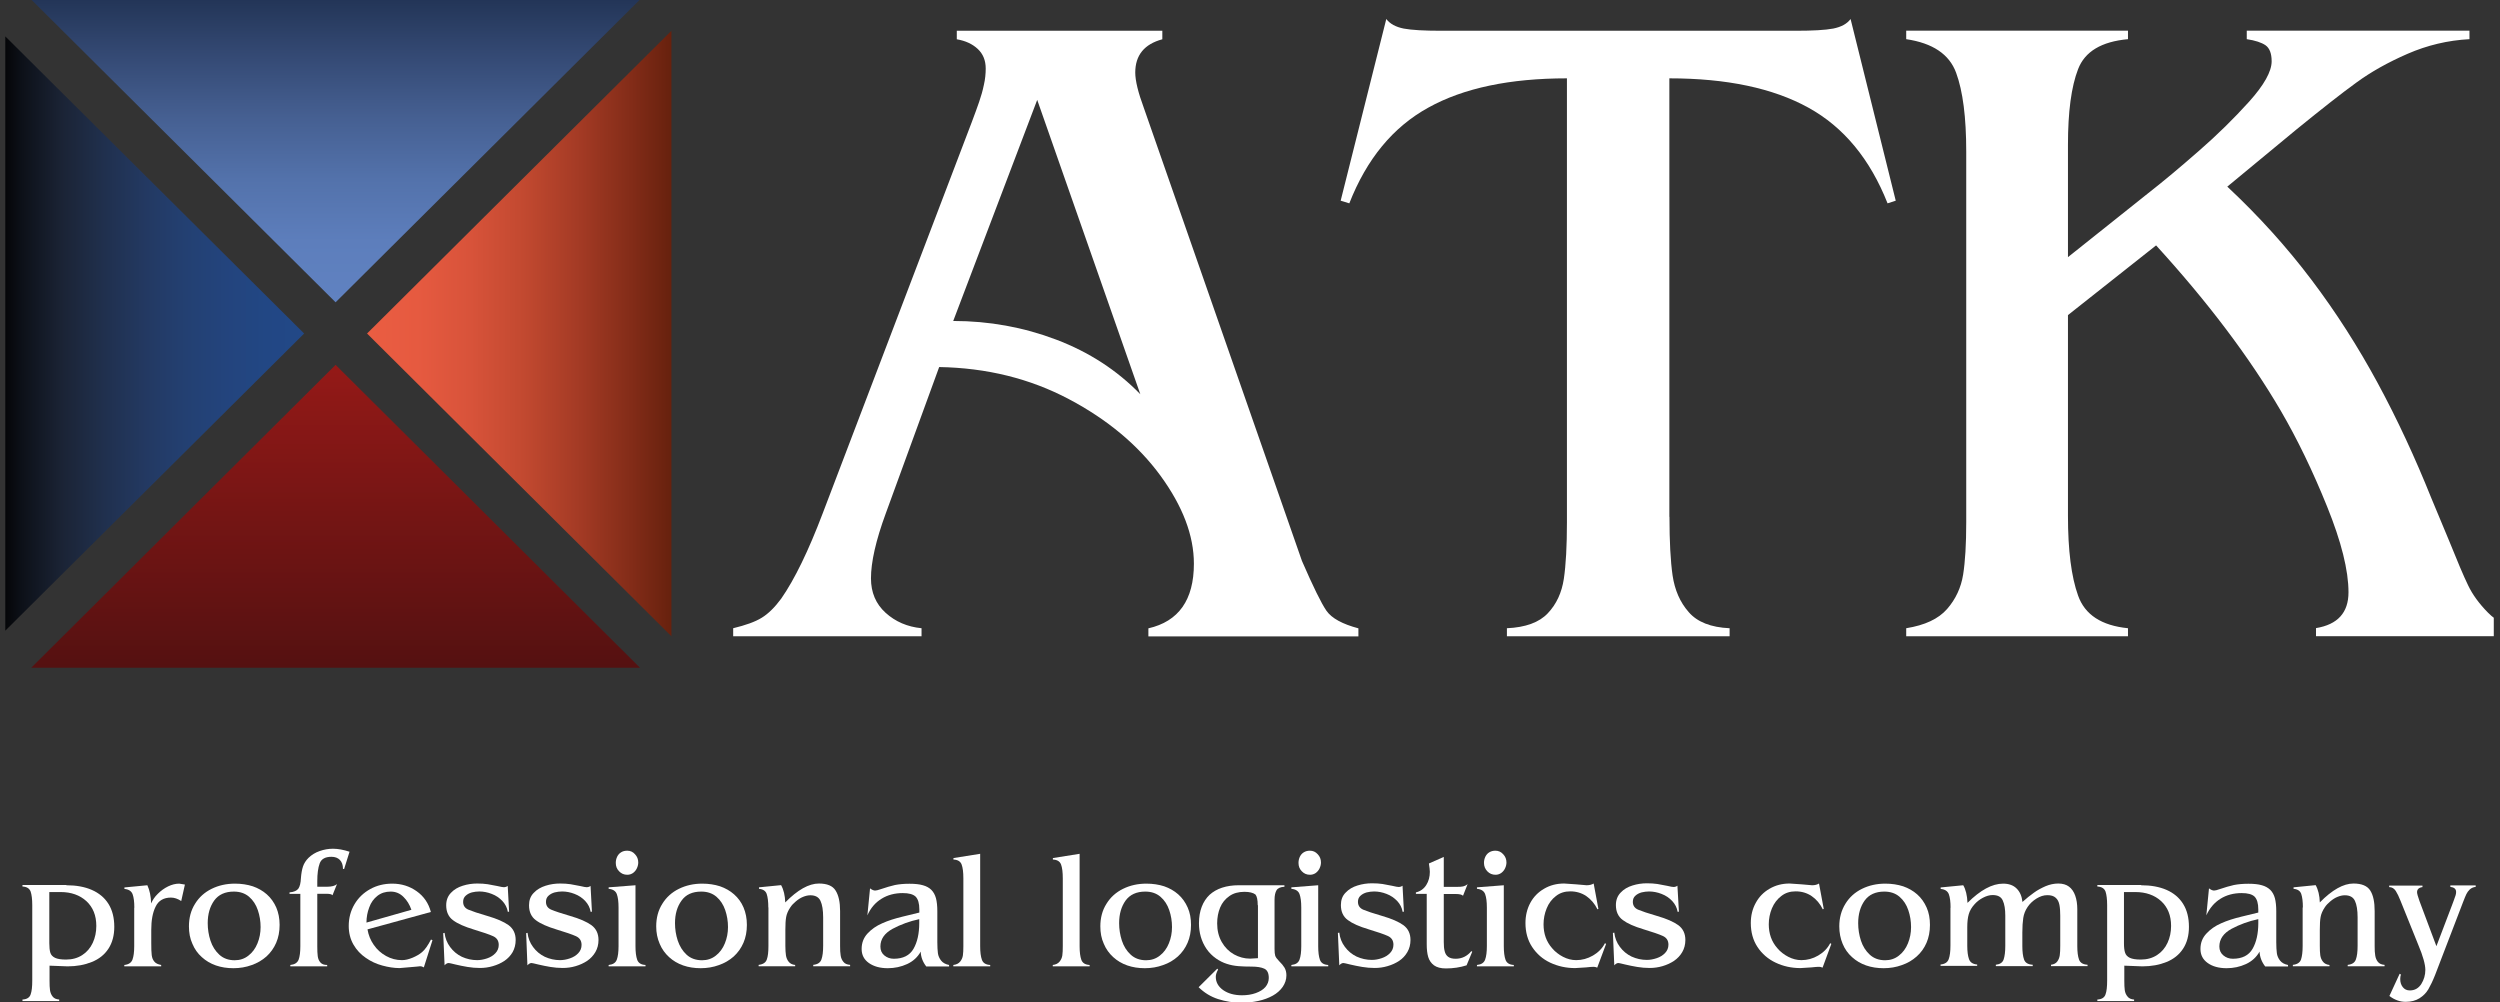 <svg width="217" height="87" viewBox="0 0 217 87" fill="none" xmlns="http://www.w3.org/2000/svg">
<rect x="0" y="0" width="217" height="87" fill="#333333" stroke="none"/>
<g clip-path="url(#clip0_1180_2196)">
<path d="M29.13 26.24L55.55 -0.04H2.71L29.13 26.24Z" fill="url(#paint0_linear_1180_2196)"/>
<path d="M2.71 57.96L29.13 31.67L55.55 57.96H2.71Z" fill="url(#paint1_linear_1180_2196)"/>
<path d="M-0.03 2.67L26.4 28.95L-0.03 55.23V2.67Z" fill="url(#paint2_linear_1180_2196)"/>
<path d="M58.28 2.67V55.23L31.86 28.95L58.28 2.67Z" fill="url(#paint3_linear_1180_2196)"/>
<path d="M76.89 44.55C76.02 46.91 75.6 48.8 75.6 50.2C75.6 51.42 76.02 52.42 76.87 53.19C77.72 53.96 78.76 54.41 79.99 54.53V55.23H63.64V54.53C64.71 54.27 65.54 53.98 66.12 53.62C66.69 53.27 67.25 52.72 67.81 51.96C68.98 50.28 70.18 47.8 71.41 44.56L84.35 10.6C84.61 9.92 84.82 9.33 84.99 8.84C85.16 8.35 85.3 7.86 85.4 7.37C85.51 6.9 85.56 6.41 85.56 5.95C85.56 5.25 85.33 4.68 84.87 4.25C84.41 3.82 83.81 3.54 83.05 3.41V2.67H100.89V3.41C99.33 3.83 98.54 4.79 98.54 6.3C98.54 7 98.79 8.03 99.29 9.38L113.01 48.69C113.98 50.92 114.69 52.37 115.14 53.02C115.6 53.67 116.52 54.17 117.91 54.54V55.24H99.68V54.54C102.31 53.94 103.63 52.07 103.63 48.93C103.63 46.48 102.66 43.94 100.73 41.29C98.79 38.64 96.14 36.42 92.77 34.64C89.4 32.86 85.65 31.93 81.52 31.86L76.89 44.55ZM90.03 8.67L82.74 27.86C85.85 27.86 88.83 28.4 91.68 29.48C94.53 30.56 96.96 32.14 98.98 34.22L90.03 8.67Z" fill="white"/>
<path d="M144.91 44.86C144.91 46.99 145 48.69 145.18 49.95C145.37 51.22 145.83 52.28 146.58 53.13C147.32 53.99 148.51 54.46 150.13 54.53V55.23H130.8V54.53C132.42 54.46 133.61 54.02 134.35 53.23C135.1 52.44 135.56 51.44 135.74 50.25C135.92 49.04 136.01 47.41 136.01 45.33V6.8C131.06 6.8 127.04 7.64 123.98 9.34C120.91 11.03 118.63 13.8 117.12 17.65L116.37 17.42L120.33 1.65C120.65 2.07 121.15 2.34 121.84 2.48C122.54 2.61 123.61 2.67 125.08 2.67H155.89C157.35 2.67 158.43 2.61 159.12 2.48C159.82 2.34 160.32 2.07 160.63 1.65L164.55 17.42L163.84 17.65C162.32 13.8 160.03 11.03 156.96 9.34C153.89 7.65 149.87 6.8 144.9 6.8V44.86H144.91Z" fill="white"/>
<path d="M170.669 13.16C170.669 10.19 170.379 7.91 169.789 6.31C169.199 4.71 167.759 3.74 165.459 3.4V2.66H184.709V3.4C182.409 3.61 180.969 4.47 180.379 6C179.789 7.52 179.499 9.71 179.499 12.57V22.32L186.399 16.82C187.759 15.76 189.239 14.52 190.849 13.11C192.459 11.71 193.909 10.28 195.219 8.83C196.529 7.37 197.179 6.2 197.179 5.32C197.179 4.64 196.999 4.18 196.649 3.93C196.299 3.69 195.759 3.51 195.019 3.4V2.66H214.349V3.4C212.469 3.5 210.679 3.93 208.979 4.67C207.279 5.41 205.799 6.24 204.529 7.17C203.259 8.09 201.529 9.45 199.329 11.24L193.329 16.2C196.079 18.77 198.509 21.47 200.639 24.29C202.769 27.11 204.679 30.1 206.379 33.24C208.079 36.38 209.629 39.72 211.049 43.26L212.579 46.93C213.289 48.69 213.839 50 214.229 50.8C214.619 51.62 215.199 52.41 215.959 53.18C216.719 53.95 217.629 54.4 218.709 54.52V55.22H201.029V54.52C202.909 54.21 203.849 53.18 203.849 51.41C203.849 49.51 203.229 47.02 201.989 43.96C200.749 40.89 199.409 38.12 197.969 35.65C195.249 31 191.639 26.22 187.149 21.3L179.499 27.35V44.78C179.499 47.75 179.789 50.06 180.379 51.7C180.969 53.36 182.409 54.3 184.709 54.53V55.23H165.459V54.53C167.079 54.27 168.259 53.72 169.009 52.86C169.749 52.01 170.219 51.01 170.399 49.88C170.579 48.75 170.669 47.23 170.669 45.33V13.16Z" fill="white"/>
<path d="M5.76 76.84C6.6 76.84 7.34 76.97 7.96 77.24C8.58 77.51 9.07 77.91 9.41 78.45C9.75 78.99 9.92 79.66 9.92 80.45C9.92 81.2 9.75 81.83 9.41 82.35C9.07 82.87 8.59 83.25 7.97 83.5C7.35 83.75 6.65 83.88 5.87 83.88L4.3 83.82V85.12C4.3 85.46 4.31 85.74 4.34 85.95C4.37 86.16 4.45 86.35 4.57 86.5C4.69 86.66 4.88 86.74 5.14 86.76V86.89H1.95V86.76C2.33 86.74 2.57 86.59 2.66 86.31C2.76 86.04 2.8 85.64 2.8 85.12V78.57C2.8 78.05 2.75 77.66 2.66 77.39C2.56 77.12 2.33 76.97 1.95 76.95V76.82H5.76V76.84ZM4.28 77.44V81.87C4.28 82.23 4.31 82.5 4.37 82.7C4.43 82.89 4.57 83.04 4.78 83.14C4.99 83.24 5.31 83.29 5.73 83.29C6.27 83.29 6.74 83.16 7.14 82.9C7.54 82.64 7.84 82.29 8.05 81.84C8.26 81.39 8.36 80.9 8.36 80.37C8.36 79.46 8.07 78.75 7.5 78.22C6.93 77.7 6.18 77.43 5.27 77.43H4.28V77.44Z" fill="white"/>
<path d="M11.66 78.79C11.66 78.28 11.61 77.89 11.51 77.62C11.41 77.35 11.17 77.19 10.8 77.16V77.03L12.79 76.84C12.99 77.27 13.1 77.79 13.12 78.42C13.24 78.13 13.43 77.84 13.7 77.58C13.96 77.32 14.26 77.1 14.59 76.94C14.92 76.78 15.24 76.7 15.56 76.7L16.05 76.78L15.73 78.21C15.43 78.01 15.13 77.91 14.84 77.91C14.21 77.91 13.76 78.17 13.51 78.69C13.25 79.21 13.13 79.88 13.13 80.7V81.85C13.13 82.33 13.14 82.68 13.17 82.91C13.2 83.14 13.27 83.32 13.4 83.47C13.52 83.62 13.72 83.71 13.99 83.76V83.88H10.79V83.76C11.17 83.72 11.4 83.56 11.5 83.29C11.6 83.02 11.65 82.63 11.65 82.13V78.79H11.66Z" fill="white"/>
<path d="M16.4 80.41C16.4 79.67 16.57 79.02 16.93 78.45C17.28 77.88 17.76 77.45 18.37 77.15C18.98 76.85 19.65 76.7 20.4 76.7C20.96 76.7 21.47 76.78 21.94 76.93C22.4 77.09 22.81 77.32 23.16 77.63C23.51 77.94 23.78 78.32 23.98 78.77C24.17 79.22 24.27 79.72 24.27 80.28C24.27 80.86 24.17 81.38 23.97 81.84C23.77 82.3 23.49 82.69 23.13 83.02C22.76 83.35 22.33 83.6 21.84 83.77C21.35 83.95 20.82 84.04 20.26 84.04C19.71 84.04 19.2 83.96 18.74 83.8C18.28 83.64 17.87 83.4 17.52 83.08C17.16 82.76 16.89 82.38 16.7 81.92C16.49 81.46 16.4 80.96 16.4 80.41ZM18.03 80.13C18.03 80.65 18.11 81.16 18.27 81.65C18.43 82.14 18.69 82.55 19.04 82.87C19.39 83.19 19.84 83.35 20.37 83.35C20.82 83.35 21.22 83.22 21.56 82.95C21.9 82.69 22.17 82.33 22.35 81.88C22.53 81.44 22.62 80.97 22.62 80.47C22.62 79.96 22.54 79.47 22.38 79C22.22 78.53 21.97 78.14 21.62 77.84C21.27 77.54 20.83 77.39 20.3 77.39C19.54 77.39 18.97 77.65 18.59 78.17C18.22 78.69 18.03 79.34 18.03 80.13Z" fill="white"/>
<path d="M26.08 77.59H25.13V77.46C25.51 77.43 25.77 77.31 25.9 77.13C26.03 76.94 26.1 76.64 26.12 76.22C26.15 75.82 26.21 75.48 26.3 75.21C26.39 74.94 26.55 74.69 26.78 74.46C27.05 74.2 27.37 74 27.75 73.87C28.12 73.74 28.51 73.67 28.9 73.67C29.34 73.67 29.81 73.76 30.34 73.93L29.87 75.43L29.77 75.42C29.77 75.08 29.68 74.83 29.5 74.64C29.32 74.46 29.08 74.37 28.77 74.37C28.23 74.37 27.89 74.56 27.75 74.94C27.61 75.32 27.54 75.84 27.54 76.49V76.97H28.36C28.79 76.97 29.09 76.89 29.25 76.74L28.86 77.71C28.81 77.63 28.64 77.58 28.35 77.58H27.54V82.13C27.54 82.5 27.55 82.79 27.58 83C27.61 83.22 27.68 83.39 27.81 83.54C27.94 83.69 28.13 83.76 28.4 83.76V83.88H25.2V83.76C25.58 83.72 25.81 83.57 25.92 83.3C26.02 83.03 26.07 82.64 26.07 82.13V77.59H26.08Z" fill="white"/>
<path d="M31.899 80.67C31.98 81.16 32.16 81.61 32.44 82.01C32.719 82.42 33.08 82.74 33.51 82.98C33.94 83.22 34.4 83.34 34.889 83.34C35.169 83.34 35.469 83.27 35.809 83.13C36.139 82.99 36.419 82.83 36.639 82.64C36.9 82.42 37.15 82.05 37.41 81.55L37.539 81.61L36.789 83.97C36.69 83.91 36.58 83.87 36.459 83.87C36.389 83.87 36.3 83.88 36.19 83.9L34.679 84.03C34.209 84.03 33.709 83.95 33.19 83.81C32.669 83.67 32.19 83.45 31.75 83.14C31.309 82.84 30.95 82.46 30.68 81.99C30.41 81.52 30.27 80.98 30.27 80.37C30.27 79.68 30.439 79.05 30.77 78.49C31.099 77.93 31.559 77.49 32.139 77.17C32.719 76.85 33.359 76.7 34.05 76.7C34.84 76.7 35.55 76.92 36.169 77.36C36.789 77.8 37.2 78.4 37.4 79.16L31.899 80.67ZM35.709 78.97C35.559 78.53 35.33 78.15 35.02 77.85C34.709 77.54 34.34 77.39 33.91 77.39C33.459 77.39 33.08 77.51 32.76 77.76C32.44 78.01 32.2 78.34 32.05 78.76C31.89 79.18 31.809 79.62 31.809 80.08L35.709 78.97Z" fill="white"/>
<path d="M44.19 79.13L44.08 79.15C44.02 78.79 43.86 78.48 43.61 78.21C43.36 77.94 43.05 77.73 42.68 77.59C42.32 77.45 41.96 77.38 41.6 77.38C41.38 77.38 41.17 77.41 40.96 77.46C40.75 77.52 40.57 77.61 40.42 77.75C40.27 77.88 40.2 78.06 40.2 78.28C40.2 78.6 40.35 78.83 40.66 78.96C40.97 79.09 41.52 79.28 42.32 79.51C43.12 79.74 43.73 80.01 44.14 80.3C44.55 80.6 44.76 81.03 44.76 81.59C44.76 81.98 44.67 82.33 44.5 82.64C44.32 82.95 44.08 83.2 43.79 83.4C43.49 83.6 43.16 83.75 42.78 83.86C42.41 83.97 42.03 84.02 41.66 84.02C41.3 84.02 40.93 83.99 40.58 83.93C40.22 83.87 39.88 83.8 39.54 83.72C39.21 83.64 39.01 83.59 38.95 83.59C38.82 83.59 38.7 83.66 38.59 83.79L38.47 81L38.59 80.97C38.64 81.43 38.8 81.84 39.07 82.2C39.34 82.57 39.68 82.85 40.09 83.05C40.51 83.24 40.95 83.34 41.42 83.34C41.69 83.34 41.97 83.29 42.27 83.19C42.57 83.09 42.81 82.94 43 82.74C43.19 82.54 43.29 82.3 43.29 82.02C43.29 81.66 43.13 81.41 42.8 81.26C42.47 81.11 41.91 80.92 41.12 80.68C40.33 80.44 39.73 80.18 39.33 79.88C38.93 79.59 38.73 79.15 38.73 78.58C38.73 78.14 38.87 77.78 39.14 77.5C39.41 77.21 39.75 77.01 40.17 76.88C40.58 76.75 41 76.69 41.42 76.69C41.76 76.69 42.06 76.71 42.33 76.75C42.6 76.8 42.88 76.85 43.18 76.91C43.47 76.98 43.66 77.01 43.73 77.01C43.86 77.01 43.97 76.97 44.07 76.9L44.19 79.13Z" fill="white"/>
<path d="M51.38 79.13L51.27 79.15C51.21 78.79 51.05 78.48 50.8 78.21C50.55 77.94 50.24 77.73 49.87 77.59C49.51 77.45 49.15 77.38 48.79 77.38C48.57 77.38 48.36 77.41 48.15 77.46C47.94 77.52 47.76 77.61 47.61 77.75C47.46 77.88 47.39 78.06 47.39 78.28C47.39 78.6 47.54 78.83 47.85 78.96C48.16 79.09 48.71 79.28 49.51 79.51C50.31 79.74 50.92 80.01 51.33 80.3C51.74 80.6 51.95 81.03 51.95 81.59C51.95 81.98 51.86 82.33 51.68 82.64C51.5 82.95 51.26 83.2 50.97 83.4C50.67 83.6 50.34 83.75 49.97 83.86C49.6 83.97 49.22 84.02 48.85 84.02C48.49 84.02 48.12 83.99 47.77 83.93C47.41 83.87 47.07 83.8 46.73 83.72C46.39 83.64 46.2 83.59 46.14 83.59C46.01 83.59 45.9 83.66 45.78 83.79L45.67 81L45.79 80.97C45.84 81.43 46 81.84 46.27 82.2C46.54 82.57 46.88 82.85 47.29 83.05C47.71 83.24 48.15 83.34 48.61 83.34C48.88 83.34 49.17 83.29 49.46 83.19C49.76 83.09 50 82.94 50.19 82.74C50.38 82.54 50.48 82.3 50.48 82.02C50.48 81.66 50.32 81.41 49.99 81.26C49.66 81.11 49.1 80.92 48.31 80.68C47.52 80.44 46.92 80.18 46.52 79.88C46.12 79.59 45.92 79.15 45.92 78.58C45.92 78.14 46.05 77.78 46.33 77.5C46.6 77.21 46.95 77.01 47.36 76.88C47.77 76.75 48.19 76.69 48.61 76.69C48.95 76.69 49.25 76.71 49.52 76.75C49.79 76.8 50.08 76.85 50.37 76.91C50.66 76.98 50.85 77.01 50.92 77.01C51.05 77.01 51.16 76.97 51.26 76.9L51.38 79.13Z" fill="white"/>
<path d="M55.16 76.84V82.13C55.16 82.64 55.21 83.03 55.31 83.31C55.41 83.59 55.65 83.74 56.03 83.76V83.88H52.83V83.76C53.21 83.72 53.44 83.57 53.54 83.29C53.64 83.02 53.69 82.63 53.69 82.12V78.78C53.69 78.27 53.64 77.88 53.54 77.61C53.44 77.34 53.2 77.18 52.83 77.15V77.02L55.16 76.84ZM53.45 74.9C53.45 74.7 53.49 74.53 53.57 74.36C53.65 74.2 53.76 74.07 53.91 73.98C54.05 73.89 54.23 73.84 54.44 73.84C54.71 73.84 54.94 73.94 55.12 74.15C55.31 74.35 55.4 74.59 55.4 74.86C55.4 75.03 55.36 75.2 55.28 75.37C55.2 75.54 55.09 75.67 54.94 75.78C54.79 75.88 54.63 75.93 54.45 75.93C54.16 75.93 53.93 75.83 53.74 75.63C53.54 75.43 53.45 75.19 53.45 74.9Z" fill="white"/>
<path d="M56.959 80.41C56.959 79.67 57.13 79.02 57.489 78.45C57.84 77.88 58.319 77.45 58.929 77.15C59.539 76.85 60.209 76.7 60.959 76.7C61.52 76.7 62.029 76.78 62.499 76.93C62.959 77.09 63.37 77.32 63.719 77.63C64.07 77.94 64.35 78.32 64.54 78.77C64.73 79.22 64.829 79.72 64.829 80.28C64.829 80.86 64.73 81.38 64.529 81.84C64.329 82.3 64.049 82.69 63.69 83.02C63.319 83.35 62.889 83.6 62.4 83.77C61.91 83.95 61.38 84.04 60.819 84.04C60.27 84.04 59.76 83.96 59.3 83.8C58.84 83.64 58.429 83.4 58.08 83.08C57.73 82.76 57.45 82.38 57.26 81.92C57.059 81.46 56.959 80.96 56.959 80.41ZM58.59 80.13C58.59 80.65 58.669 81.16 58.83 81.65C58.999 82.14 59.249 82.55 59.599 82.87C59.95 83.19 60.4 83.35 60.94 83.35C61.389 83.35 61.789 83.22 62.13 82.95C62.469 82.69 62.739 82.33 62.919 81.88C63.099 81.44 63.19 80.97 63.19 80.47C63.19 79.96 63.109 79.47 62.95 79C62.789 78.53 62.539 78.14 62.19 77.84C61.84 77.54 61.4 77.39 60.87 77.39C60.099 77.39 59.529 77.65 59.16 78.17C58.779 78.69 58.59 79.34 58.59 80.13Z" fill="white"/>
<path d="M66.69 78.77C66.69 78.26 66.64 77.87 66.55 77.6C66.46 77.33 66.23 77.18 65.88 77.15V77.02L67.8 76.83C68.02 77.22 68.14 77.73 68.16 78.33C69.23 77.24 70.21 76.69 71.08 76.69C71.79 76.69 72.28 76.89 72.53 77.3C72.79 77.71 72.92 78.3 72.92 79.08V82.11C72.92 82.45 72.93 82.73 72.97 82.94C73 83.15 73.08 83.34 73.21 83.49C73.33 83.65 73.53 83.73 73.79 83.75V83.87H70.59V83.75C70.97 83.71 71.2 83.56 71.3 83.28C71.4 83.01 71.45 82.61 71.45 82.1V79.63C71.45 79 71.37 78.52 71.22 78.2C71.07 77.87 70.77 77.71 70.34 77.71C70.13 77.71 69.92 77.76 69.7 77.85C69.48 77.94 69.28 78.07 69.08 78.24C68.89 78.4 68.72 78.57 68.6 78.76C68.41 79.04 68.29 79.32 68.24 79.59C68.19 79.86 68.17 80.23 68.17 80.7V82.1C68.17 82.44 68.19 82.71 68.22 82.92C68.25 83.13 68.33 83.32 68.45 83.47C68.57 83.63 68.76 83.73 69.02 83.76V83.87H65.85V83.75C66.23 83.71 66.47 83.55 66.56 83.28C66.66 83.01 66.7 82.62 66.7 82.11V78.77H66.69Z" fill="white"/>
<path d="M80.4 83.89C80.09 83.49 79.93 83.06 79.919 82.6C79.65 83.08 79.26 83.44 78.74 83.68C78.219 83.92 77.659 84.04 77.059 84.04C76.389 84.04 75.85 83.89 75.419 83.59C74.999 83.29 74.79 82.89 74.79 82.37C74.79 81.84 74.96 81.4 75.299 81.03C75.639 80.66 76.07 80.36 76.58 80.14C77.09 79.91 77.69 79.72 78.36 79.56C79.04 79.4 79.519 79.28 79.799 79.21V78.94C79.799 78.41 79.689 78.05 79.48 77.83C79.26 77.62 78.89 77.52 78.36 77.52C77.67 77.52 77.049 77.68 76.519 78.01C75.98 78.34 75.57 78.82 75.29 79.45L75.519 77.11C75.689 77.24 75.84 77.3 75.96 77.3C76.059 77.3 76.219 77.26 76.45 77.18C76.919 77.02 77.33 76.9 77.68 76.82C78.04 76.75 78.45 76.71 78.939 76.71C79.419 76.71 79.81 76.75 80.11 76.84C80.41 76.92 80.659 77.06 80.84 77.24C81.029 77.43 81.159 77.67 81.24 77.96C81.32 78.26 81.36 78.64 81.36 79.1V81.79C81.36 82.18 81.379 82.49 81.409 82.73C81.439 82.97 81.54 83.19 81.689 83.38C81.84 83.57 82.07 83.7 82.379 83.76V83.89H80.4ZM79.799 79.78C78.96 79.96 78.189 80.24 77.48 80.62C76.769 81.01 76.419 81.52 76.419 82.16C76.419 82.48 76.53 82.74 76.76 82.93C76.99 83.12 77.26 83.22 77.58 83.22C78.39 83.22 78.96 82.93 79.29 82.36C79.62 81.79 79.79 81.04 79.79 80.13V79.78H79.799Z" fill="white"/>
<path d="M85.079 74.11V82.13C85.079 82.64 85.129 83.03 85.23 83.31C85.329 83.59 85.57 83.74 85.95 83.76V83.88H82.749V83.76C83.01 83.73 83.21 83.63 83.34 83.47C83.469 83.31 83.549 83.13 83.579 82.93C83.609 82.73 83.62 82.46 83.62 82.13V76.24C83.62 75.71 83.57 75.31 83.469 75.04C83.37 74.77 83.129 74.62 82.76 74.61V74.48L85.079 74.11Z" fill="white"/>
<path d="M93.71 74.11V82.13C93.71 82.64 93.76 83.03 93.86 83.31C93.96 83.59 94.2 83.74 94.58 83.76V83.88H91.38V83.76C91.64 83.73 91.84 83.63 91.97 83.47C92.1 83.31 92.18 83.13 92.21 82.93C92.24 82.73 92.25 82.46 92.25 82.13V76.24C92.25 75.71 92.2 75.31 92.1 75.04C92 74.77 91.76 74.62 91.39 74.61V74.48L93.71 74.11Z" fill="white"/>
<path d="M95.51 80.41C95.51 79.67 95.68 79.02 96.04 78.45C96.39 77.88 96.87 77.45 97.48 77.15C98.09 76.85 98.76 76.7 99.51 76.7C100.07 76.7 100.59 76.78 101.05 76.93C101.51 77.09 101.92 77.32 102.27 77.63C102.62 77.94 102.89 78.32 103.09 78.77C103.29 79.22 103.38 79.72 103.38 80.28C103.38 80.86 103.28 81.38 103.08 81.84C102.88 82.3 102.6 82.69 102.24 83.02C101.87 83.35 101.45 83.6 100.95 83.77C100.46 83.95 99.93 84.04 99.37 84.04C98.82 84.04 98.31 83.96 97.85 83.8C97.39 83.64 96.98 83.4 96.63 83.08C96.28 82.76 96 82.38 95.81 81.92C95.6 81.46 95.51 80.96 95.51 80.41ZM97.14 80.13C97.14 80.65 97.22 81.16 97.38 81.65C97.54 82.14 97.8 82.55 98.15 82.87C98.5 83.19 98.95 83.35 99.48 83.35C99.93 83.35 100.33 83.22 100.67 82.95C101.01 82.69 101.28 82.33 101.46 81.88C101.64 81.44 101.73 80.97 101.73 80.47C101.73 79.96 101.65 79.47 101.49 79C101.33 78.53 101.08 78.14 100.73 77.84C100.38 77.54 99.94 77.39 99.41 77.39C98.65 77.39 98.08 77.65 97.7 78.17C97.33 78.69 97.14 79.34 97.14 80.13Z" fill="white"/>
<path d="M111.49 76.84V76.97C111.14 76.99 110.91 77.09 110.8 77.28C110.69 77.47 110.63 77.74 110.63 78.1V78.6V82.36C110.63 82.64 110.65 82.83 110.69 82.96C110.73 83.09 110.85 83.24 111.03 83.43C111.24 83.63 111.39 83.82 111.5 84C111.6 84.18 111.66 84.39 111.66 84.66C111.66 85.02 111.55 85.35 111.34 85.66C111.13 85.96 110.84 86.22 110.48 86.42C110.12 86.62 109.7 86.78 109.23 86.88C108.76 86.98 108.28 87.04 107.8 87.04C107.07 87.04 106.38 86.93 105.73 86.72C105.08 86.51 104.52 86.16 104.04 85.69L105.66 84.08L105.73 84.16C105.6 84.39 105.53 84.6 105.53 84.79C105.53 85.26 105.75 85.64 106.17 85.94C106.6 86.24 107.15 86.39 107.81 86.39C108.24 86.39 108.64 86.33 109 86.2C109.36 86.07 109.64 85.9 109.84 85.67C110.03 85.44 110.13 85.18 110.13 84.89C110.13 84.47 110 84.2 109.74 84.08C109.48 83.96 109.11 83.9 108.62 83.9C108.2 83.9 107.82 83.89 107.48 83.86C107.14 83.83 106.81 83.77 106.48 83.66C106.16 83.56 105.85 83.4 105.56 83.2C105.23 82.97 104.95 82.69 104.73 82.37C104.51 82.05 104.34 81.69 104.23 81.31C104.12 80.93 104.07 80.54 104.07 80.14C104.07 79.6 104.15 79.13 104.31 78.71C104.47 78.29 104.7 77.95 104.99 77.67C105.29 77.4 105.65 77.19 106.08 77.05C106.51 76.91 106.99 76.84 107.51 76.84H111.49ZM109.17 78.57C109.17 78.1 109.1 77.79 108.97 77.64C108.77 77.49 108.45 77.41 108.02 77.41C107.5 77.41 107.06 77.53 106.71 77.78C106.35 78.03 106.08 78.36 105.91 78.77C105.74 79.18 105.65 79.64 105.65 80.15C105.65 80.76 105.78 81.3 106.05 81.77C106.32 82.24 106.67 82.59 107.11 82.84C107.55 83.08 108.01 83.21 108.51 83.21L109.19 83.17V78.57H109.17Z" fill="white"/>
<path d="M114.42 76.84V82.13C114.42 82.64 114.47 83.03 114.57 83.31C114.67 83.59 114.91 83.74 115.29 83.76V83.88H112.09V83.76C112.47 83.72 112.7 83.57 112.8 83.29C112.9 83.02 112.95 82.63 112.95 82.12V78.78C112.95 78.27 112.9 77.88 112.8 77.61C112.7 77.34 112.46 77.18 112.09 77.15V77.02L114.42 76.84ZM112.71 74.9C112.71 74.7 112.75 74.53 112.83 74.36C112.91 74.2 113.02 74.07 113.17 73.98C113.32 73.89 113.49 73.84 113.7 73.84C113.97 73.84 114.19 73.94 114.38 74.15C114.57 74.35 114.66 74.59 114.66 74.86C114.66 75.03 114.62 75.2 114.54 75.37C114.46 75.54 114.35 75.67 114.2 75.78C114.05 75.88 113.89 75.93 113.71 75.93C113.42 75.93 113.19 75.83 113 75.63C112.8 75.43 112.71 75.19 112.71 74.9Z" fill="white"/>
<path d="M121.86 79.13L121.75 79.15C121.69 78.79 121.53 78.48 121.28 78.21C121.02 77.94 120.72 77.73 120.35 77.59C119.99 77.45 119.63 77.38 119.27 77.38C119.06 77.38 118.84 77.41 118.63 77.46C118.42 77.52 118.24 77.61 118.09 77.75C117.94 77.88 117.87 78.06 117.87 78.28C117.87 78.6 118.03 78.83 118.33 78.96C118.64 79.09 119.19 79.28 119.99 79.51C120.79 79.74 121.4 80.01 121.81 80.3C122.22 80.6 122.43 81.03 122.43 81.59C122.43 81.98 122.34 82.33 122.16 82.64C121.98 82.95 121.75 83.2 121.45 83.4C121.15 83.6 120.82 83.75 120.44 83.86C120.07 83.97 119.7 84.02 119.32 84.02C118.96 84.02 118.6 83.99 118.24 83.93C117.88 83.87 117.54 83.8 117.2 83.72C116.87 83.64 116.67 83.59 116.61 83.59C116.48 83.59 116.37 83.66 116.25 83.79L116.13 80.98L116.25 80.95C116.3 81.41 116.46 81.82 116.73 82.18C117 82.55 117.34 82.83 117.75 83.03C118.17 83.22 118.61 83.32 119.08 83.32C119.35 83.32 119.64 83.27 119.93 83.17C120.23 83.07 120.47 82.92 120.66 82.72C120.85 82.52 120.95 82.28 120.95 82C120.95 81.64 120.79 81.39 120.46 81.24C120.13 81.09 119.57 80.9 118.78 80.66C117.98 80.42 117.39 80.16 116.99 79.86C116.59 79.57 116.39 79.13 116.39 78.56C116.39 78.12 116.52 77.76 116.8 77.48C117.07 77.19 117.41 76.99 117.83 76.86C118.25 76.73 118.66 76.67 119.09 76.67C119.43 76.67 119.73 76.69 120 76.73C120.27 76.78 120.55 76.83 120.85 76.89C121.14 76.96 121.33 76.99 121.4 76.99C121.53 76.99 121.64 76.95 121.74 76.88L121.86 79.13Z" fill="white"/>
<path d="M123.85 77.59H122.9V77.46C123.29 77.37 123.59 77.15 123.8 76.82C124.01 76.49 124.11 76.1 124.11 75.68C124.11 75.52 124.08 75.28 124.03 74.95L125.32 74.38V76.98H126.47C126.69 76.98 126.87 76.97 127 76.94C127.13 76.91 127.26 76.85 127.39 76.74L126.99 77.75C126.89 77.65 126.68 77.6 126.37 77.6H125.32V81.77C125.32 82.09 125.34 82.36 125.4 82.57C125.45 82.78 125.55 82.94 125.7 83.05C125.85 83.16 126.06 83.22 126.35 83.22C126.89 83.22 127.35 83 127.71 82.56L127.79 82.61L127.3 83.79C126.74 83.97 126.14 84.06 125.5 84.06C125.06 84.06 124.72 83.97 124.47 83.79C124.23 83.61 124.06 83.37 123.97 83.07C123.88 82.77 123.84 82.4 123.84 81.97V77.59H123.85Z" fill="white"/>
<path d="M130.53 76.84V82.13C130.53 82.64 130.58 83.03 130.68 83.31C130.78 83.59 131.02 83.74 131.4 83.76V83.88H128.2V83.76C128.58 83.72 128.81 83.57 128.91 83.29C129.01 83.02 129.06 82.63 129.06 82.12V78.78C129.06 78.27 129.01 77.88 128.91 77.61C128.81 77.34 128.57 77.18 128.2 77.15V77.02L130.53 76.84ZM128.81 74.9C128.81 74.7 128.85 74.53 128.93 74.36C129.01 74.2 129.12 74.07 129.27 73.98C129.42 73.89 129.59 73.84 129.8 73.84C130.07 73.84 130.29 73.94 130.48 74.15C130.67 74.35 130.76 74.59 130.76 74.86C130.76 75.03 130.72 75.2 130.64 75.37C130.56 75.54 130.45 75.67 130.3 75.78C130.15 75.88 129.99 75.93 129.81 75.93C129.53 75.93 129.29 75.83 129.1 75.63C128.91 75.43 128.81 75.19 128.81 74.9Z" fill="white"/>
<path d="M138.64 83.99C138.52 83.94 138.42 83.92 138.34 83.92L138.08 83.93L137.67 83.97L136.72 84.03C135.94 84.03 135.22 83.87 134.56 83.56C133.9 83.25 133.38 82.79 132.99 82.2C132.6 81.61 132.41 80.91 132.41 80.12C132.41 79.48 132.55 78.89 132.83 78.37C133.11 77.85 133.51 77.44 134.03 77.14C134.54 76.84 135.12 76.69 135.77 76.69L136.8 76.76L137.72 76.84C137.96 76.84 138.16 76.79 138.33 76.69L138.74 78.89L138.66 78.93C138.42 78.44 138.09 78.06 137.69 77.78C137.29 77.51 136.82 77.37 136.3 77.37C135.82 77.37 135.4 77.5 135.05 77.78C134.7 78.05 134.43 78.4 134.25 78.85C134.07 79.29 133.98 79.75 133.98 80.23C133.98 81.04 134.22 81.73 134.72 82.3C134.98 82.61 135.3 82.86 135.67 83.05C136.04 83.24 136.42 83.34 136.81 83.34C137.32 83.34 137.8 83.21 138.27 82.94C138.73 82.67 139.08 82.32 139.31 81.87L139.41 81.93L138.64 83.99Z" fill="white"/>
<path d="M145.73 79.13L145.62 79.15C145.56 78.79 145.4 78.48 145.15 78.21C144.9 77.94 144.59 77.73 144.22 77.59C143.86 77.45 143.5 77.38 143.13 77.38C142.92 77.38 142.7 77.41 142.49 77.46C142.28 77.52 142.1 77.61 141.95 77.75C141.8 77.88 141.73 78.06 141.73 78.28C141.73 78.6 141.89 78.83 142.19 78.96C142.5 79.09 143.05 79.28 143.85 79.51C144.65 79.74 145.26 80.01 145.67 80.3C146.08 80.6 146.29 81.03 146.29 81.59C146.29 81.98 146.2 82.33 146.02 82.64C145.84 82.95 145.6 83.2 145.31 83.4C145.01 83.6 144.68 83.75 144.31 83.86C143.94 83.97 143.56 84.02 143.19 84.02C142.83 84.02 142.46 83.99 142.11 83.93C141.75 83.87 141.41 83.8 141.07 83.72C140.73 83.64 140.54 83.59 140.48 83.59C140.35 83.59 140.24 83.66 140.12 83.79L140 80.98L140.12 80.95C140.17 81.41 140.33 81.82 140.6 82.18C140.87 82.55 141.21 82.83 141.62 83.03C142.04 83.22 142.48 83.32 142.95 83.32C143.22 83.32 143.5 83.27 143.8 83.17C144.1 83.07 144.34 82.92 144.53 82.72C144.72 82.52 144.82 82.28 144.82 82C144.82 81.64 144.66 81.39 144.33 81.24C144 81.09 143.44 80.9 142.65 80.66C141.85 80.42 141.26 80.16 140.86 79.86C140.46 79.57 140.26 79.13 140.26 78.56C140.26 78.12 140.4 77.76 140.67 77.48C140.94 77.19 141.28 76.99 141.7 76.86C142.11 76.73 142.53 76.67 142.95 76.67C143.28 76.67 143.59 76.69 143.86 76.73C144.13 76.78 144.41 76.83 144.71 76.89C145 76.96 145.19 76.99 145.26 76.99C145.39 76.99 145.51 76.95 145.6 76.88L145.73 79.13Z" fill="white"/>
<path d="M158.2 83.99C158.08 83.94 157.98 83.92 157.9 83.92L157.64 83.93L157.23 83.97L156.28 84.03C155.5 84.03 154.78 83.87 154.13 83.56C153.47 83.25 152.94 82.79 152.55 82.2C152.16 81.61 151.97 80.91 151.97 80.12C151.97 79.48 152.11 78.89 152.4 78.37C152.68 77.85 153.08 77.44 153.6 77.14C154.12 76.84 154.69 76.69 155.34 76.69L156.37 76.76L157.29 76.84C157.53 76.84 157.73 76.79 157.89 76.69L158.3 78.89L158.22 78.93C157.98 78.44 157.66 78.06 157.25 77.78C156.85 77.51 156.39 77.37 155.86 77.37C155.38 77.37 154.96 77.5 154.61 77.78C154.26 78.05 153.99 78.4 153.8 78.85C153.62 79.29 153.53 79.75 153.53 80.23C153.53 81.04 153.77 81.73 154.27 82.3C154.53 82.61 154.85 82.86 155.22 83.05C155.59 83.24 155.97 83.34 156.36 83.34C156.87 83.34 157.36 83.21 157.82 82.94C158.28 82.67 158.63 82.32 158.86 81.87L158.96 81.93L158.2 83.99Z" fill="white"/>
<path d="M159.65 80.41C159.65 79.67 159.83 79.02 160.18 78.45C160.53 77.88 161.01 77.45 161.62 77.15C162.23 76.85 162.9 76.7 163.65 76.7C164.21 76.7 164.72 76.78 165.19 76.93C165.65 77.09 166.06 77.32 166.41 77.63C166.76 77.94 167.03 78.32 167.23 78.77C167.43 79.22 167.52 79.72 167.52 80.28C167.52 80.86 167.42 81.38 167.22 81.84C167.02 82.3 166.74 82.69 166.37 83.02C166 83.35 165.58 83.6 165.08 83.77C164.59 83.95 164.06 84.04 163.5 84.04C162.95 84.04 162.44 83.96 161.98 83.8C161.52 83.64 161.11 83.4 160.76 83.08C160.4 82.76 160.13 82.38 159.94 81.92C159.75 81.46 159.65 80.96 159.65 80.41ZM161.29 80.13C161.29 80.65 161.37 81.16 161.53 81.65C161.69 82.14 161.95 82.55 162.3 82.87C162.65 83.19 163.1 83.35 163.63 83.35C164.08 83.35 164.48 83.22 164.82 82.95C165.16 82.69 165.43 82.33 165.61 81.88C165.79 81.44 165.88 80.97 165.88 80.47C165.88 79.96 165.8 79.47 165.64 79C165.48 78.53 165.23 78.14 164.88 77.84C164.53 77.54 164.09 77.39 163.56 77.39C162.8 77.39 162.23 77.65 161.85 78.17C161.48 78.69 161.29 79.34 161.29 80.13Z" fill="white"/>
<path d="M169.309 78.79C169.309 78.28 169.259 77.89 169.159 77.62C169.059 77.35 168.819 77.19 168.449 77.16V77.03L170.409 76.84C170.629 77.21 170.749 77.72 170.779 78.37C171.889 77.26 172.919 76.7 173.869 76.7C174.369 76.7 174.759 76.84 175.039 77.12C175.329 77.4 175.499 77.8 175.549 78.29C175.889 77.98 176.219 77.72 176.539 77.49C176.849 77.26 177.199 77.08 177.559 76.92C177.919 76.77 178.289 76.69 178.659 76.69C179.039 76.69 179.349 76.78 179.589 76.96C179.829 77.14 180.009 77.4 180.129 77.74C180.249 78.08 180.309 78.47 180.309 78.91V82.11C180.309 82.62 180.359 83.01 180.459 83.29C180.559 83.57 180.809 83.72 181.199 83.74V83.86H178.029V83.74C178.279 83.71 178.459 83.61 178.569 83.46C178.689 83.3 178.759 83.12 178.789 82.91C178.819 82.7 178.829 82.43 178.829 82.1V79.48C178.829 79.12 178.809 78.81 178.759 78.55C178.709 78.29 178.609 78.08 178.439 77.93C178.269 77.77 178.029 77.7 177.709 77.7C177.389 77.7 177.079 77.8 176.759 78C176.439 78.2 176.189 78.44 175.999 78.72C175.789 79.03 175.669 79.35 175.619 79.68C175.569 80.01 175.539 80.43 175.539 80.95V82.11C175.539 82.62 175.589 83.01 175.689 83.29C175.789 83.57 176.039 83.72 176.439 83.74V83.86H173.239V83.74C173.599 83.7 173.829 83.55 173.919 83.27C174.009 83 174.059 82.61 174.059 82.1V79.48C174.059 78.92 173.989 78.48 173.839 78.16C173.699 77.84 173.399 77.69 172.959 77.69C172.689 77.69 172.419 77.77 172.129 77.92C171.839 78.07 171.599 78.26 171.409 78.47C171.149 78.75 170.979 79.04 170.889 79.35C170.799 79.66 170.759 80.04 170.759 80.48V82.09C170.759 82.58 170.809 82.97 170.909 83.25C171.009 83.53 171.239 83.69 171.619 83.72V83.84H168.439V83.72C168.819 83.68 169.049 83.53 169.149 83.25C169.249 82.98 169.299 82.59 169.299 82.08V78.79H169.309Z" fill="white"/>
<path d="M185.85 76.84C186.69 76.84 187.43 76.97 188.05 77.24C188.67 77.51 189.15 77.91 189.49 78.45C189.83 78.99 190 79.66 190 80.45C190 81.2 189.83 81.83 189.49 82.35C189.15 82.87 188.67 83.25 188.06 83.5C187.44 83.75 186.74 83.88 185.96 83.88L184.39 83.82V85.12C184.39 85.46 184.4 85.74 184.43 85.95C184.46 86.16 184.54 86.35 184.67 86.5C184.79 86.66 184.98 86.74 185.24 86.76V86.89H182.05V86.76C182.43 86.74 182.67 86.59 182.76 86.31C182.86 86.04 182.9 85.64 182.9 85.12V78.57C182.9 78.05 182.85 77.66 182.76 77.39C182.66 77.12 182.43 76.97 182.05 76.95V76.82H185.85V76.84ZM184.36 77.44V81.87C184.36 82.23 184.39 82.5 184.46 82.7C184.52 82.89 184.66 83.04 184.87 83.14C185.08 83.24 185.4 83.29 185.82 83.29C186.36 83.29 186.83 83.16 187.23 82.9C187.63 82.64 187.93 82.29 188.14 81.84C188.35 81.39 188.45 80.9 188.45 80.37C188.45 79.46 188.16 78.75 187.59 78.22C187.02 77.7 186.27 77.43 185.35 77.43H184.36V77.44Z" fill="white"/>
<path d="M196.62 83.89C196.31 83.49 196.15 83.06 196.13 82.6C195.86 83.08 195.47 83.44 194.95 83.68C194.43 83.92 193.87 84.04 193.27 84.04C192.6 84.04 192.05 83.89 191.63 83.59C191.21 83.29 191 82.89 191 82.37C191 81.84 191.17 81.4 191.52 81.03C191.86 80.66 192.29 80.36 192.8 80.14C193.31 79.91 193.91 79.72 194.58 79.56C195.26 79.4 195.74 79.28 196.02 79.21V78.94C196.02 78.41 195.91 78.05 195.7 77.83C195.48 77.62 195.11 77.52 194.58 77.52C193.89 77.52 193.27 77.68 192.74 78.01C192.21 78.34 191.8 78.82 191.51 79.45L191.74 77.11C191.91 77.24 192.06 77.3 192.18 77.3C192.28 77.3 192.44 77.26 192.66 77.18C193.13 77.02 193.54 76.9 193.9 76.82C194.25 76.75 194.68 76.71 195.16 76.71C195.64 76.71 196.03 76.75 196.33 76.84C196.63 76.92 196.87 77.06 197.06 77.24C197.25 77.43 197.38 77.67 197.46 77.96C197.54 78.26 197.58 78.64 197.58 79.1V81.79C197.58 82.18 197.6 82.49 197.63 82.73C197.66 82.97 197.76 83.19 197.91 83.38C198.06 83.57 198.29 83.7 198.6 83.76V83.89H196.62ZM196.02 79.78C195.18 79.96 194.41 80.24 193.7 80.62C192.99 81.01 192.64 81.52 192.64 82.16C192.64 82.48 192.76 82.74 192.99 82.93C193.22 83.12 193.49 83.22 193.81 83.22C194.62 83.22 195.19 82.93 195.52 82.36C195.85 81.79 196.02 81.04 196.02 80.13V79.78Z" fill="white"/>
<path d="M199.89 78.77C199.89 78.26 199.84 77.87 199.75 77.6C199.66 77.33 199.43 77.18 199.08 77.15V77.02L201 76.83C201.22 77.22 201.34 77.73 201.36 78.33C202.43 77.24 203.41 76.69 204.28 76.69C204.99 76.69 205.48 76.89 205.74 77.3C206 77.71 206.12 78.3 206.12 79.08V82.11C206.12 82.45 206.13 82.73 206.17 82.94C206.2 83.15 206.28 83.34 206.4 83.49C206.53 83.65 206.72 83.73 206.98 83.75V83.87H203.78V83.75C204.16 83.71 204.39 83.56 204.49 83.28C204.59 83.01 204.64 82.61 204.64 82.1V79.63C204.64 79 204.56 78.52 204.41 78.2C204.26 77.87 203.96 77.71 203.53 77.71C203.32 77.71 203.11 77.76 202.89 77.85C202.67 77.94 202.47 78.07 202.27 78.24C202.08 78.4 201.91 78.57 201.79 78.76C201.6 79.04 201.48 79.32 201.43 79.59C201.38 79.86 201.36 80.23 201.36 80.7V82.1C201.36 82.44 201.37 82.71 201.4 82.92C201.43 83.13 201.51 83.32 201.63 83.47C201.75 83.63 201.94 83.73 202.2 83.76V83.87H199.02V83.75C199.4 83.71 199.64 83.55 199.73 83.28C199.82 83.01 199.87 82.62 199.87 82.11V78.77H199.89Z" fill="white"/>
<path d="M212.85 78.53C212.85 78.52 212.9 78.4 212.98 78.18C213.06 77.96 213.12 77.8 213.15 77.7C213.18 77.6 213.19 77.5 213.19 77.42C213.19 77.16 213.02 77.02 212.69 76.98V76.85H214.89V76.98C214.69 77 214.52 77.08 214.38 77.2C214.25 77.33 214.15 77.46 214.08 77.61C214.01 77.76 213.92 77.97 213.81 78.26L211.37 84.62C211.17 85.13 210.97 85.54 210.78 85.87C210.59 86.19 210.33 86.45 210.01 86.65C209.69 86.85 209.29 86.96 208.81 86.96C208.56 86.96 208.32 86.92 208.08 86.83C207.84 86.74 207.62 86.62 207.4 86.45L208.29 84.52L208.4 84.59C208.36 84.71 208.34 84.84 208.34 84.98C208.34 85.26 208.41 85.49 208.56 85.68C208.71 85.87 208.91 85.97 209.17 85.97C209.6 85.97 209.93 85.78 210.17 85.41C210.4 85.04 210.52 84.63 210.52 84.19C210.52 83.72 210.32 82.99 209.91 82.02L208.37 78.2C208.23 77.84 208.09 77.55 207.95 77.33C207.8 77.11 207.62 77 207.38 77V76.87H210.27V77C209.96 77.04 209.8 77.19 209.8 77.44C209.8 77.56 209.87 77.81 210 78.18L211.48 82.13L212.85 78.53Z" fill="white"/>
</g>
<defs>
<linearGradient id="paint0_linear_1180_2196" x1="29.13" y1="26.236" x2="29.13" y2="-0.044" gradientUnits="userSpaceOnUse">
<stop stop-color="#6082C1"/>
<stop offset="0.2" stop-color="#5D7EBC"/>
<stop offset="0.406" stop-color="#5372AB"/>
<stop offset="0.616" stop-color="#455F91"/>
<stop offset="0.827" stop-color="#334872"/>
<stop offset="1" stop-color="#233557"/>
</linearGradient>
<linearGradient id="paint1_linear_1180_2196" x1="29.13" y1="32.13" x2="29.13" y2="83.182" gradientUnits="userSpaceOnUse">
<stop stop-color="#931917"/>
<stop offset="1" stop-color="#18090B"/>
</linearGradient>
<linearGradient id="paint2_linear_1180_2196" x1="26.398" y1="28.952" x2="-0.029" y2="28.952" gradientUnits="userSpaceOnUse">
<stop stop-color="#224887"/>
<stop offset="0.125" stop-color="#224784"/>
<stop offset="0.255" stop-color="#23447D"/>
<stop offset="0.387" stop-color="#234072"/>
<stop offset="0.52" stop-color="#233962"/>
<stop offset="0.654" stop-color="#20304E"/>
<stop offset="0.79" stop-color="#1B2436"/>
<stop offset="0.924" stop-color="#0D1119"/>
<stop offset="1" stop-color="#020203"/>
</linearGradient>
<linearGradient id="paint3_linear_1180_2196" x1="31.861" y1="28.952" x2="58.283" y2="28.952" gradientUnits="userSpaceOnUse">
<stop stop-color="#EA5D42"/>
<stop offset="0.166" stop-color="#E65A40"/>
<stop offset="0.338" stop-color="#D8533A"/>
<stop offset="0.513" stop-color="#C24930"/>
<stop offset="0.69" stop-color="#A53B25"/>
<stop offset="0.867" stop-color="#832C18"/>
<stop offset="1" stop-color="#67210E"/>
</linearGradient>
<clipPath id="clip0_1180_2196">
<rect width="216" height="87" fill="white" transform="translate(0.46)"/>
</clipPath>
</defs>
</svg>

